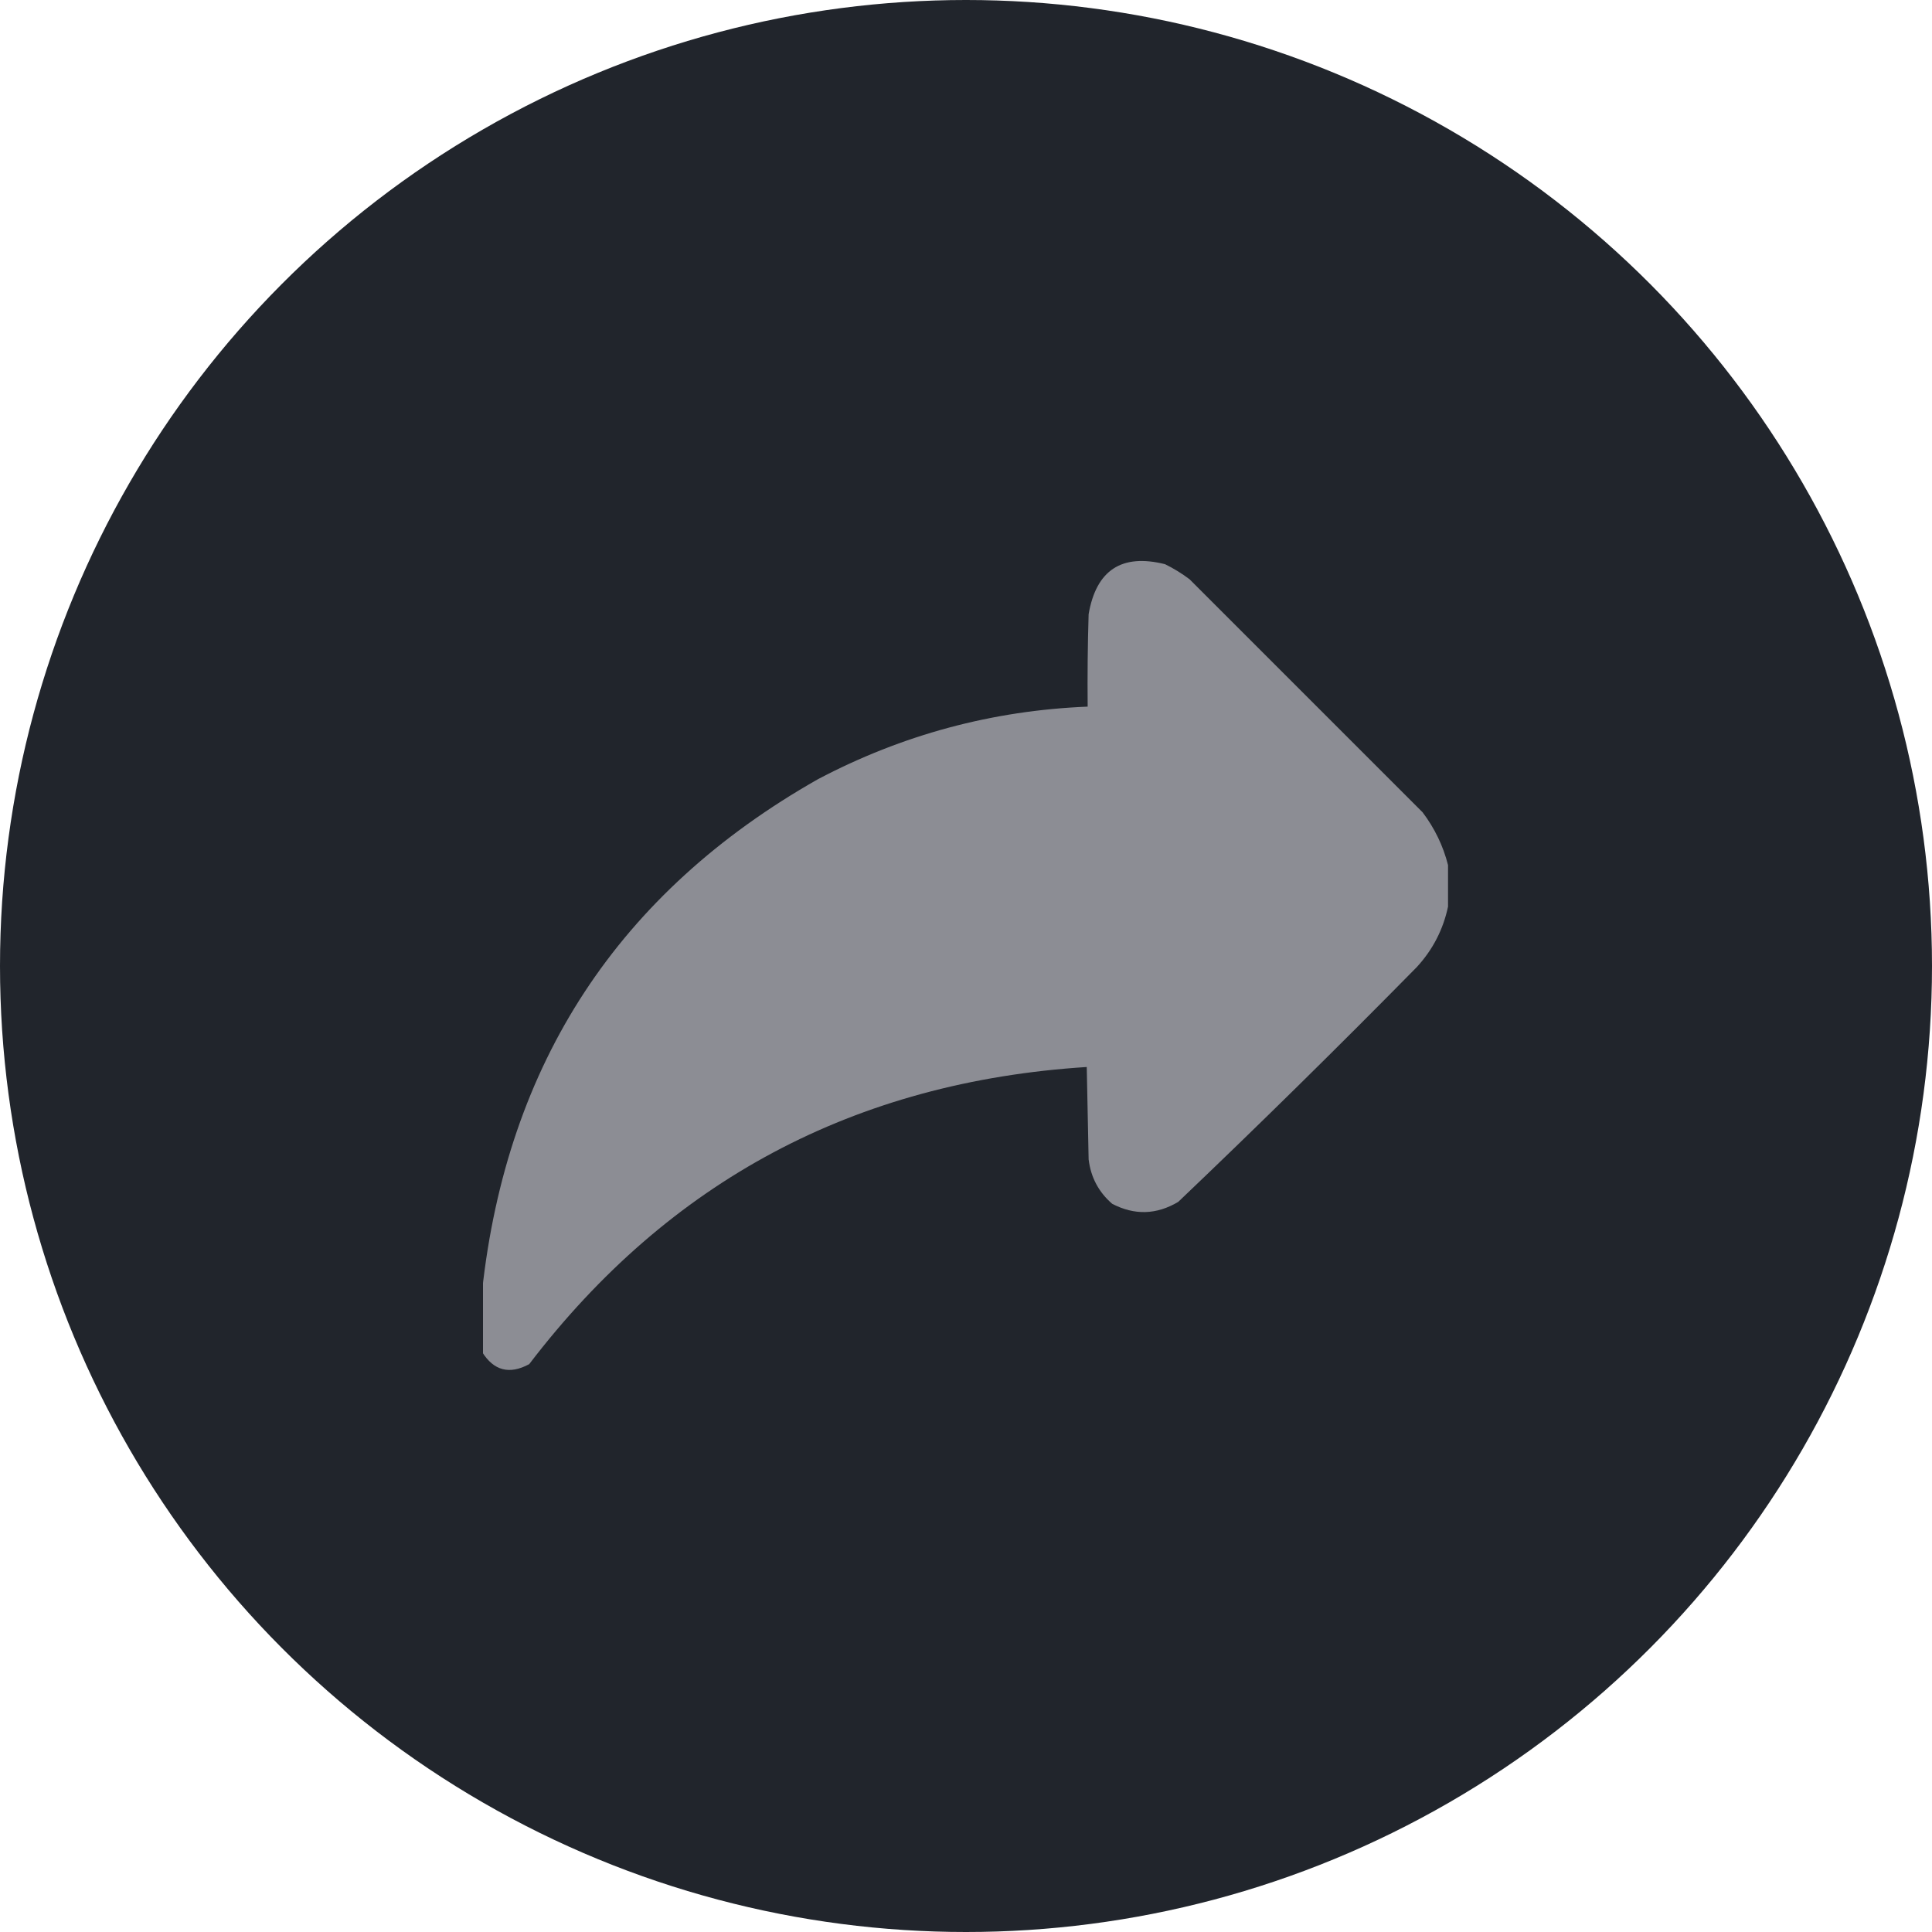 <svg width="36" height="36" viewBox="0 0 36 36" fill="none" xmlns="http://www.w3.org/2000/svg">
<circle cx="18" cy="18" r="18" fill="#21252C"/>
<g clip-path="url(#clip0_525_18413)">
<path opacity="0.99" fill-rule="evenodd" clip-rule="evenodd" d="M26.982 16.12C26.982 16.378 26.982 16.636 26.982 16.893C26.892 17.319 26.699 17.694 26.402 18.018C24.941 19.503 23.459 20.962 21.955 22.395C21.55 22.636 21.14 22.648 20.724 22.431C20.472 22.213 20.326 21.938 20.285 21.604C20.273 21.03 20.262 20.456 20.25 19.882C15.931 20.157 12.469 22.002 9.861 25.419C9.493 25.618 9.2 25.542 8.982 25.19C8.982 24.815 8.982 24.44 8.982 24.065C9.443 19.808 11.529 16.626 15.24 14.52C16.813 13.691 18.489 13.239 20.267 13.167C20.262 12.592 20.267 12.018 20.285 11.444C20.427 10.622 20.902 10.311 21.709 10.513C21.87 10.592 22.023 10.686 22.166 10.794C23.613 12.241 25.06 13.688 26.508 15.136C26.733 15.434 26.892 15.763 26.982 16.12Z" fill="#8D8E95"/>
</g>
<defs>
<clipPath id="clip0_525_18413">
<rect width="18" height="18" fill="white" transform="translate(9 9)"/>
</clipPath>
</defs>
</svg>
